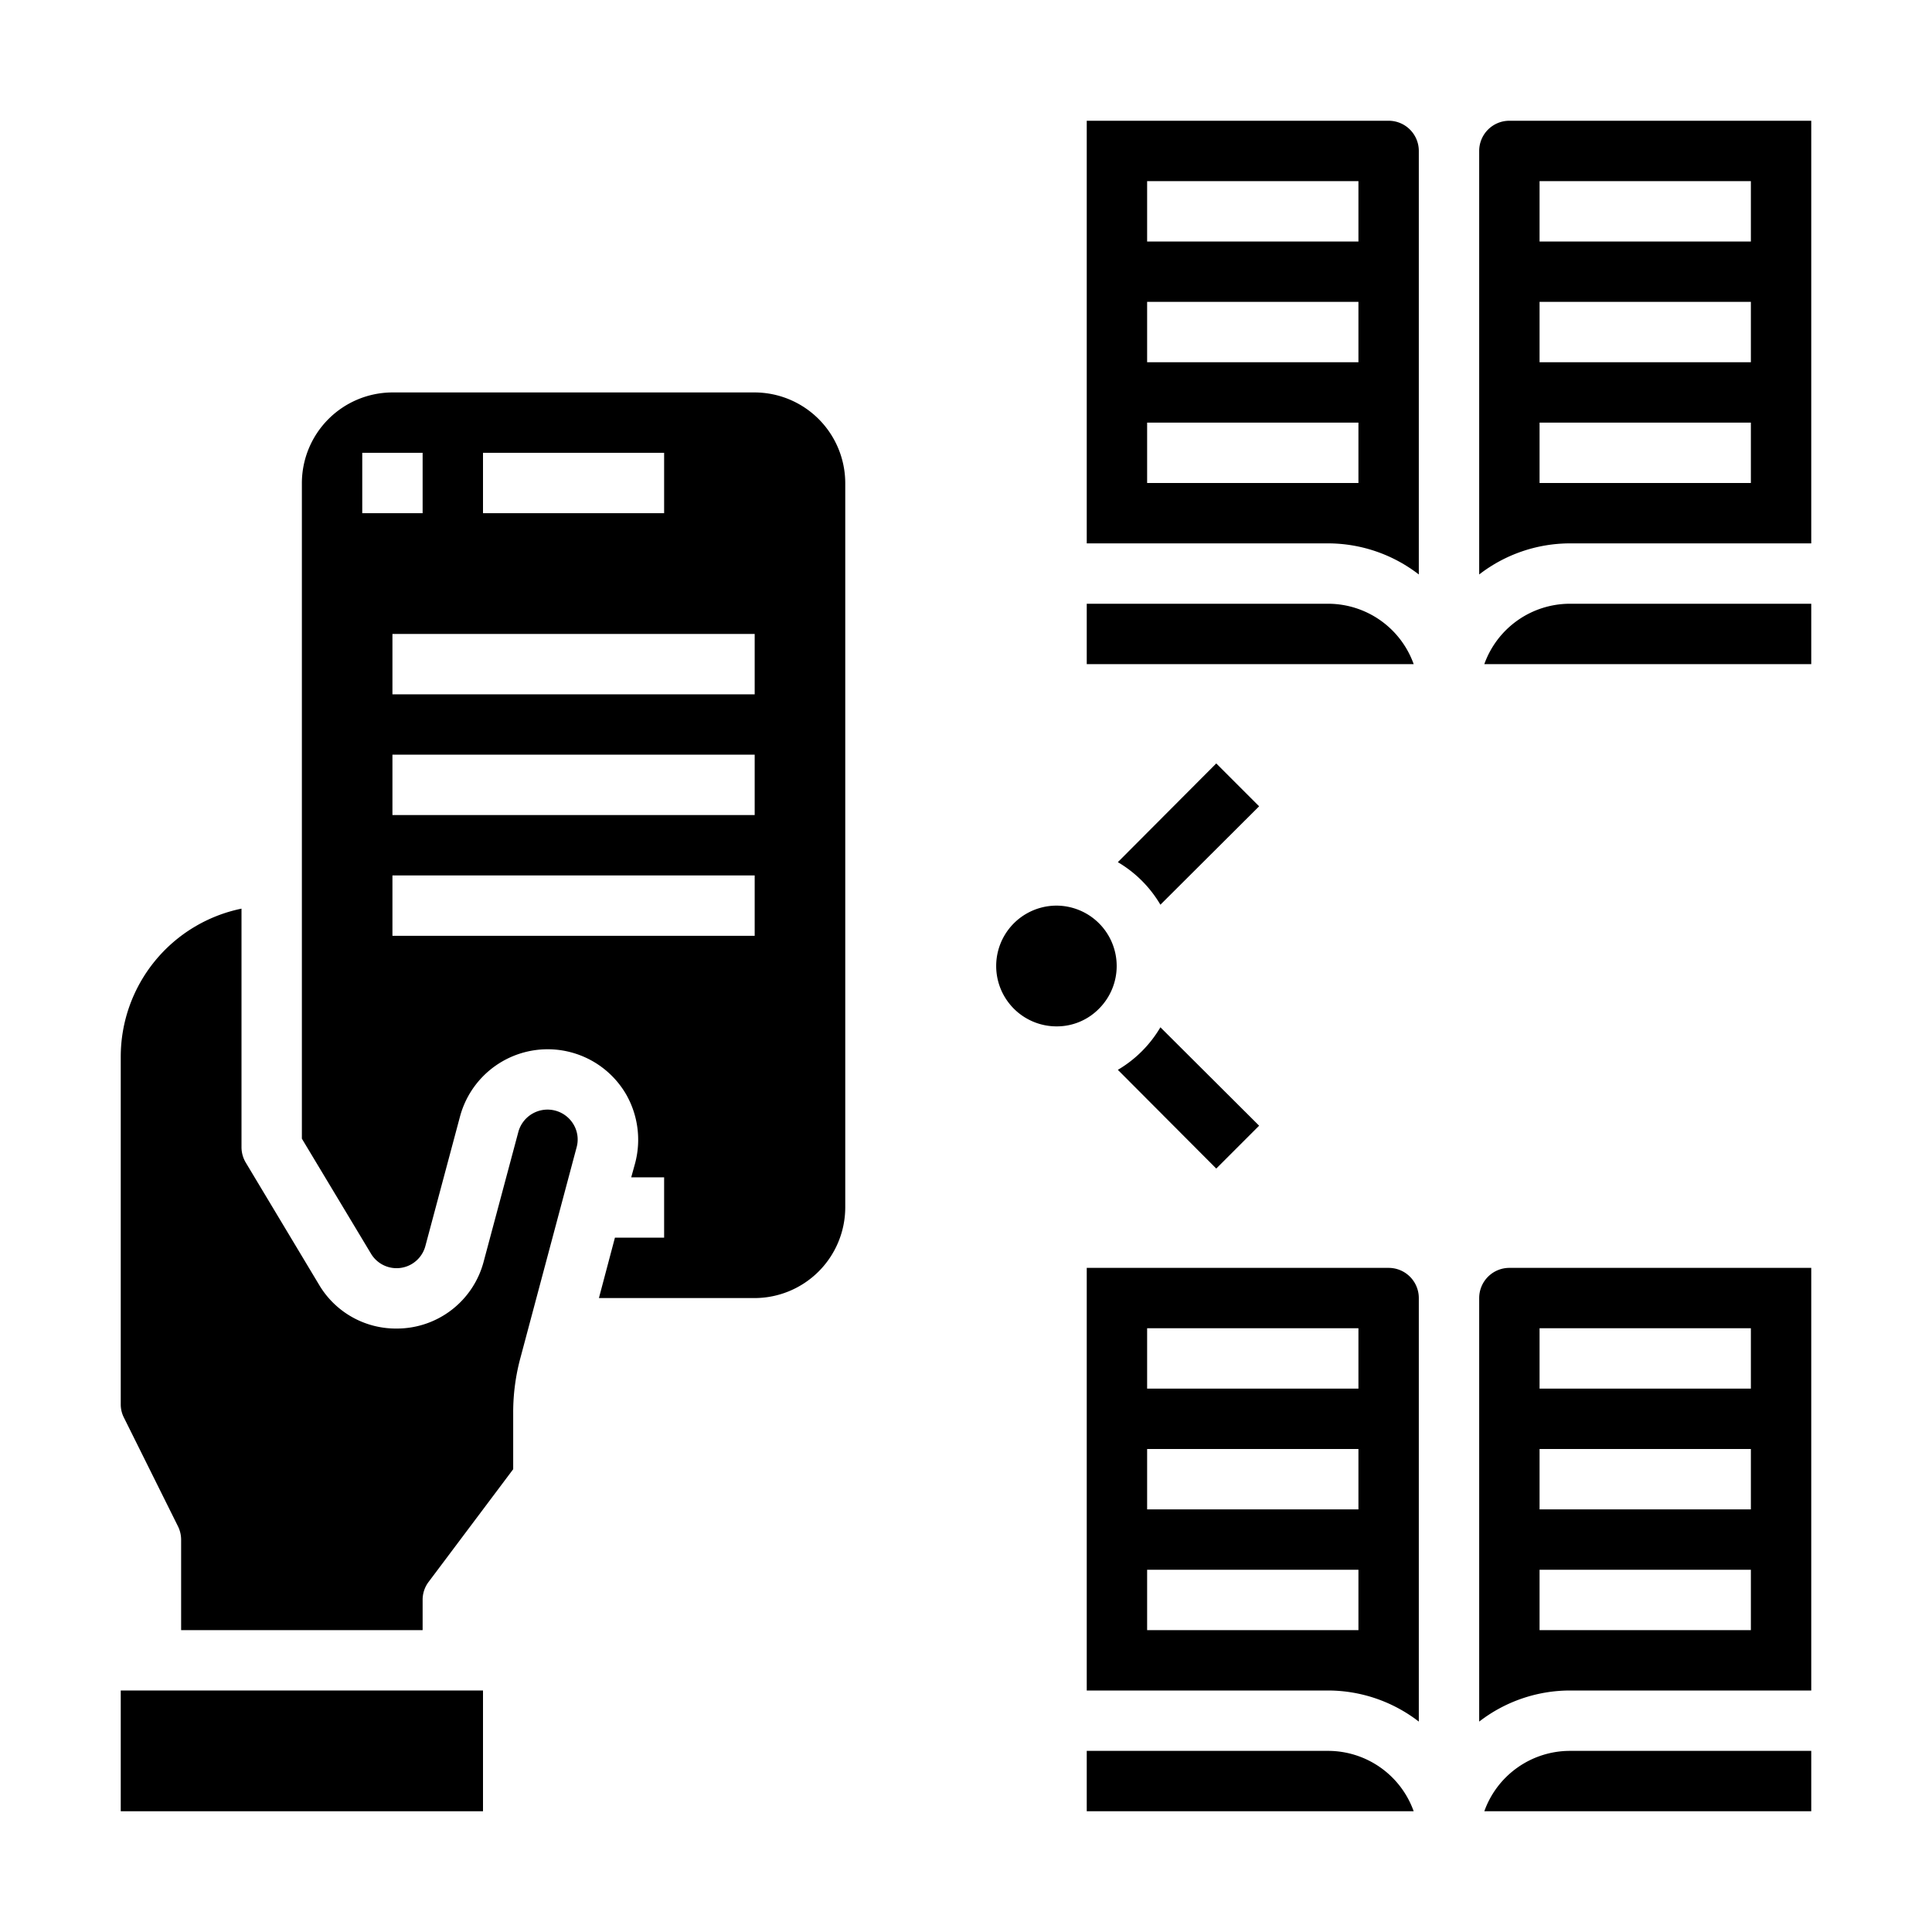 <svg xmlns="http://www.w3.org/2000/svg" viewBox="0 0 64 64" x="0px" y="0px"><g><path d="M36.41,33.41A2,2,0,0,0,35,30a2,2,0,0,0,0,4A1.955,1.955,0,0,0,36.41,33.41Z"></path><rect x="4" y="56" width="12" height="4"></rect><path d="M19,37.25a1,1,0,0,0-1.36-.36,1,1,0,0,0-.47.61l-1.15,4.3a2.974,2.974,0,0,1-2.88,2.21H13.1a2.956,2.956,0,0,1-2.53-1.45L8.14,38.51A1,1,0,0,1,8,38V30.1A5.009,5.009,0,0,0,4,35V46.53a.956.956,0,0,0,.11.44l1.78,3.58A1,1,0,0,1,6,51v3h8V53a.984.984,0,0,1,.2-.6L17,48.67V46.79a6.922,6.922,0,0,1,.24-1.81l1.86-6.97A.974.974,0,0,0,19,37.25Z"></path><path d="M25,13H13a3.009,3.009,0,0,0-3,3V37.72l2.29,3.81a.987.987,0,0,0,1.8-.25l1.15-4.3a3.007,3.007,0,0,1,5.5-.73,3.032,3.032,0,0,1,.3,2.28l-.13.47H22v2H20.37l-.53,2H25a3.009,3.009,0,0,0,3-3V16A3.009,3.009,0,0,0,25,13Zm-9,2h6v2H16Zm-4,2V15h2v2ZM25,31H13V29H25Zm0-4H13V25H25Zm0-4H13V21H25Z"></path><path d="M36,60H46.83A3.014,3.014,0,0,0,44,58H36Z"></path><path d="M49.17,60H60V58H52A3.014,3.014,0,0,0,49.17,60Z"></path><path d="M60,42H50a1,1,0,0,0-1,1V57.03A4.924,4.924,0,0,1,52,56h8ZM58,54H51V52h7Zm0-4H51V48h7Zm0-4H51V44h7Z"></path><path d="M47,57.03V43a1,1,0,0,0-1-1H36V56h8A4.924,4.924,0,0,1,47,57.03ZM38,44h7v2H38Zm0,4h7v2H38Zm0,4h7v2H38Z"></path><path d="M36,22H46.83A3.014,3.014,0,0,0,44,20H36Z"></path><path d="M60,4H50a1,1,0,0,0-1,1V19.03A4.924,4.924,0,0,1,52,18h8ZM58,16H51V14h7Zm0-4H51V10h7Zm0-4H51V6h7Z"></path><path d="M49.17,22H60V20H52A3.014,3.014,0,0,0,49.17,22Z"></path><path d="M47,19.03V5a1,1,0,0,0-1-1H36V18h8A4.924,4.924,0,0,1,47,19.03ZM38,6h7V8H38Zm0,4h7v2H38Zm0,4h7v2H38Z"></path><path d="M40.29,25.29l-3.26,3.27a3.969,3.969,0,0,1,1.41,1.41l3.27-3.26Zm-1.85,8.74a3.969,3.969,0,0,1-1.41,1.41l3.26,3.27,1.42-1.42Z"></path></g></svg>